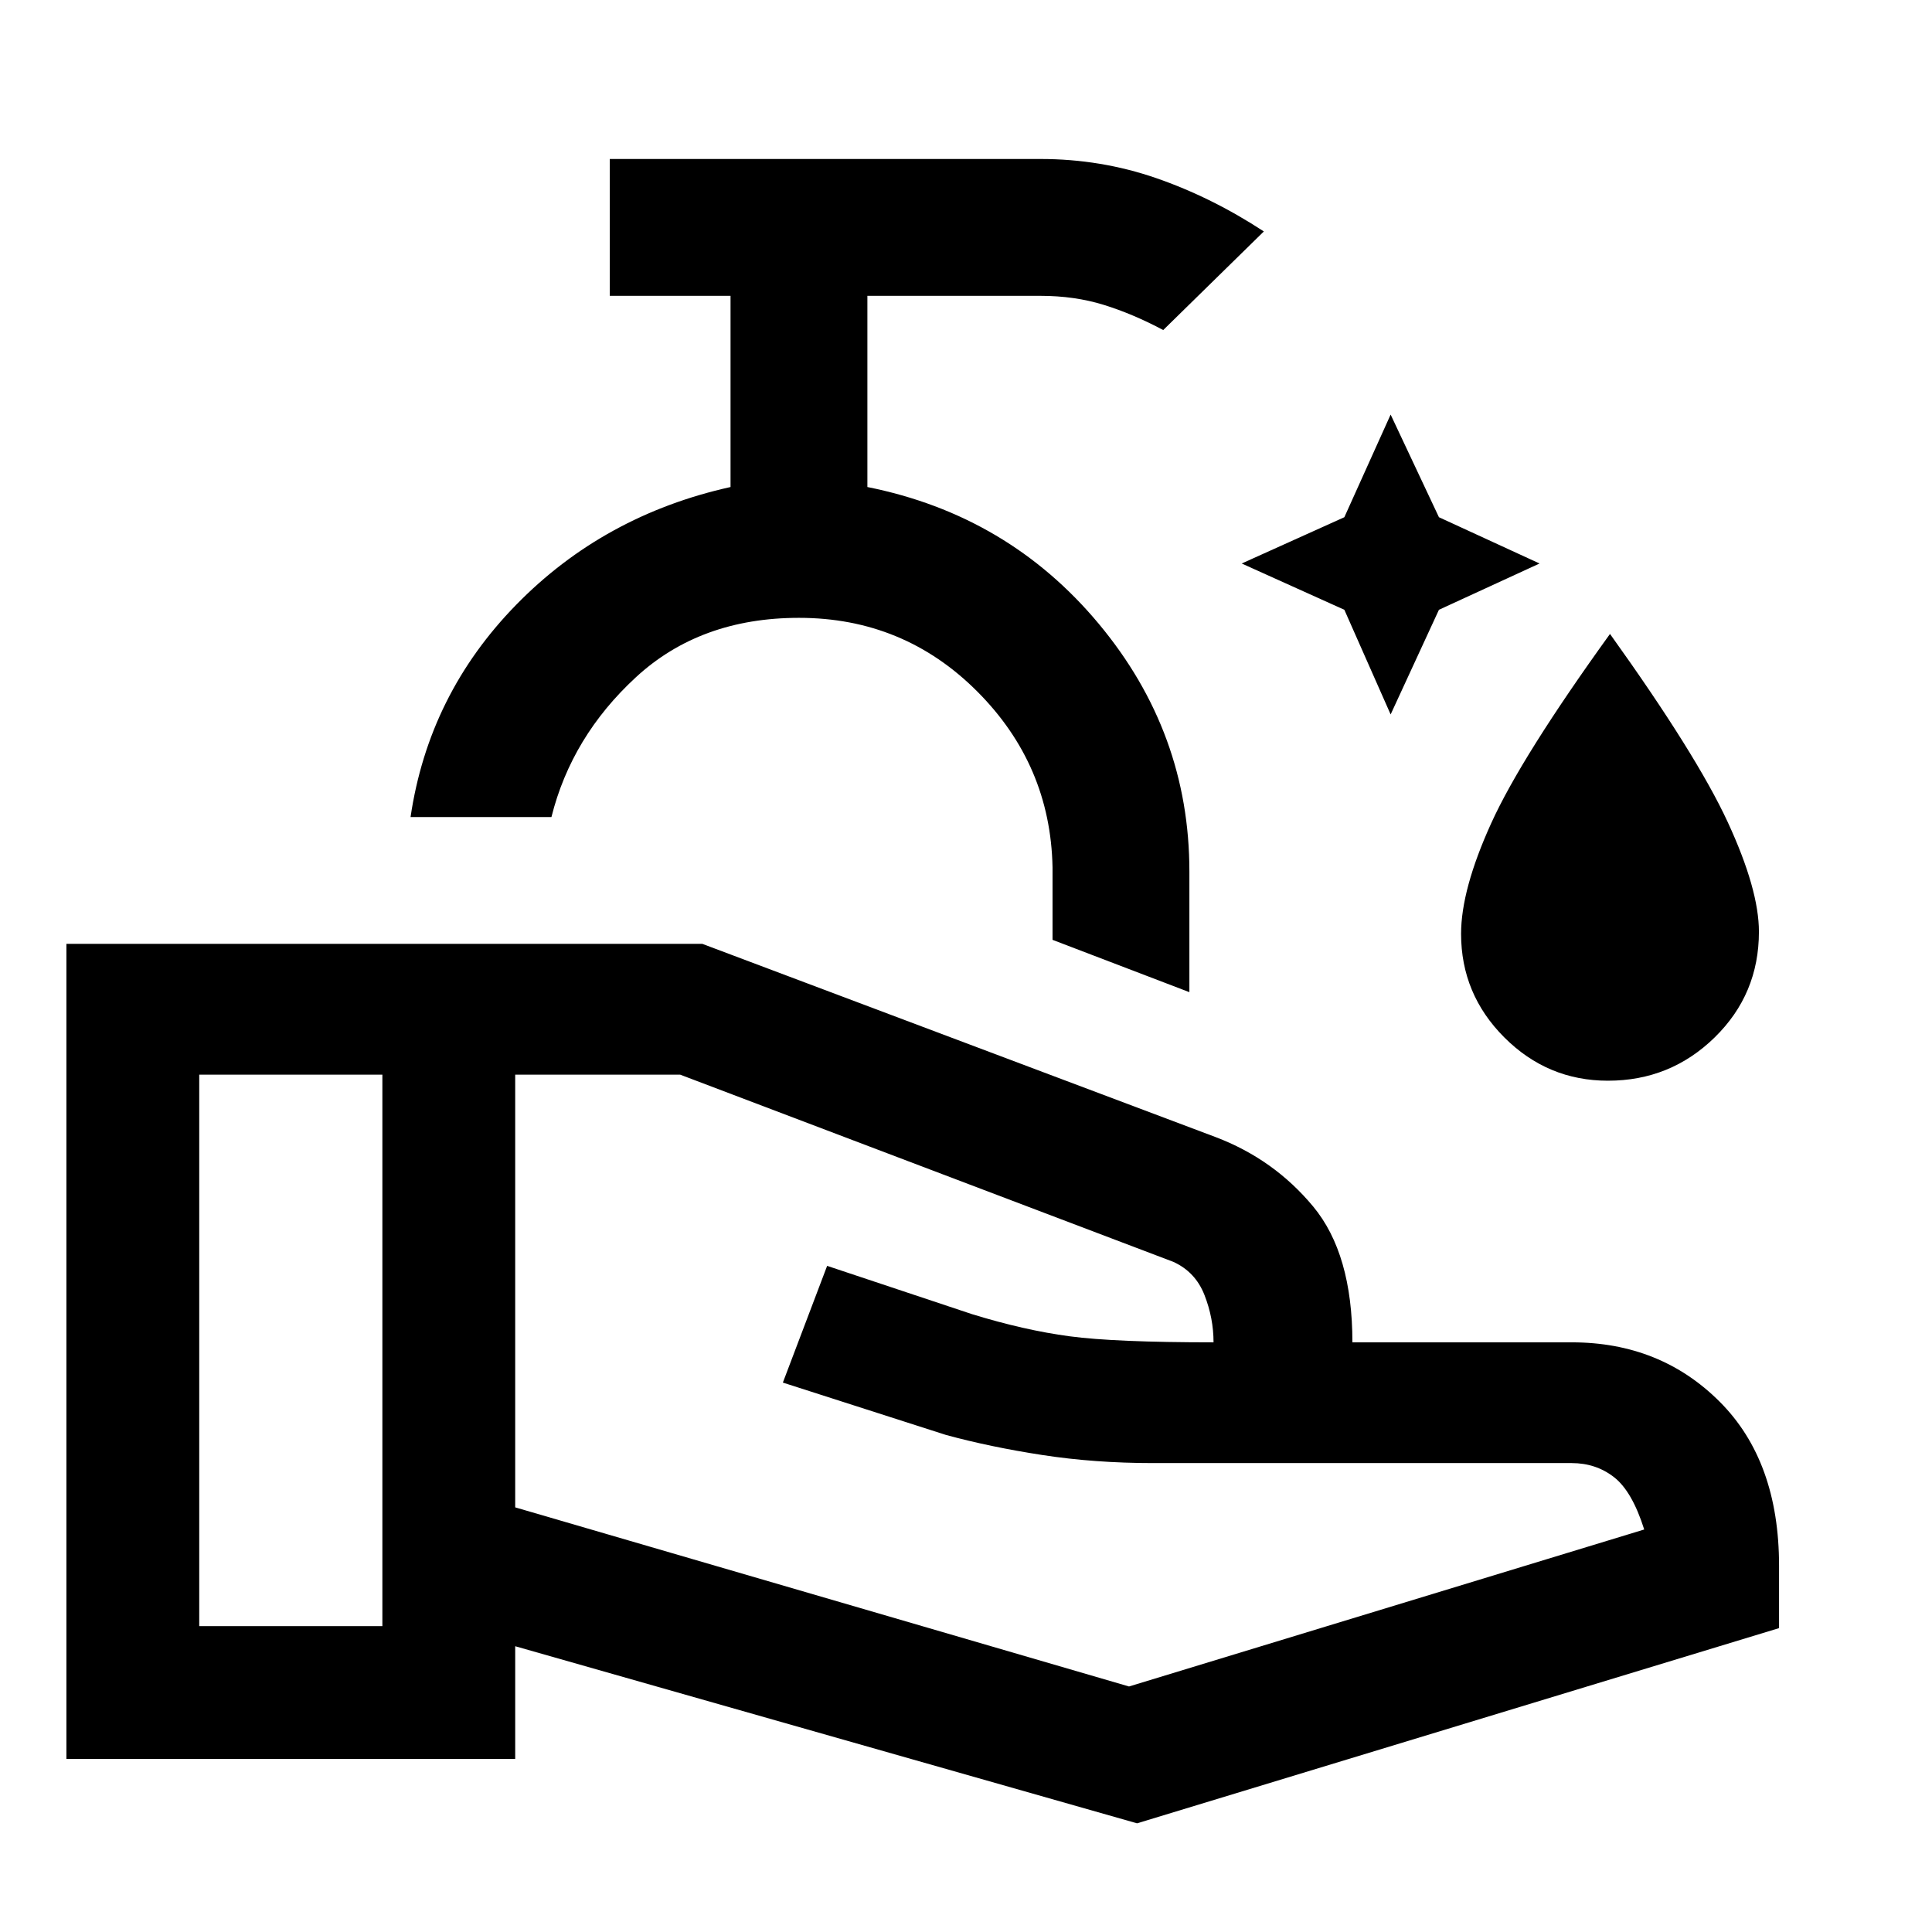 <svg xmlns="http://www.w3.org/2000/svg" width="48" height="48"><path d="m34.55 17.75-1.15-2.6L30.85 14l2.55-1.15 1.15-2.55 1.2 2.55 2.5 1.15-2.5 1.15zm5.4 9.1q-1.5 0-2.575-1.075Q36.3 24.7 36.3 23.2q0-1.1.75-2.75t2.95-4.7q2.15 3 2.925 4.675.775 1.675.775 2.725 0 1.55-1.1 2.625t-2.65 1.075zm-10.4-2.2-3.4-1.3v-1.8q-.05-2.55-1.875-4.375-1.825-1.825-4.425-1.825-2.45 0-4.05 1.475-1.6 1.475-2.1 3.475h-3.5q.45-3.05 2.625-5.275Q15 12.8 18.15 12.1V7.35h-3v-3.4h10.7q1.5 0 2.875.475T31.4 5.75L28.9 8.2q-.75-.4-1.475-.625-.725-.225-1.575-.225h-4.3v4.75q3.5.7 5.75 3.4t2.25 6.15zm-1.3 20.65L12.8 40.9v2.8H1.65V23.45h15.8l12.75 4.8q1.45.55 2.425 1.725.975 1.175.975 3.375h5.45q2.2 0 3.675 1.475Q44.2 36.3 44.2 38.9v1.55zm-23.3-4.9H9.5V26.7H4.95zm23.1 1.5 12.8-3.9q-.3-.95-.75-1.3-.45-.35-1.05-.35h-10.4q-1.45 0-2.75-.2t-2.4-.5l-4.05-1.3 1.1-2.9 3.6 1.2q1.3.4 2.425.55 1.125.15 3.575.15 0-.6-.225-1.175-.225-.575-.775-.825L16.9 26.7h-4.1v10.75zM9.5 33.55zm20.65-.2zm-20.65.2zm3.3 0zm5.35-13.25z"/></svg>